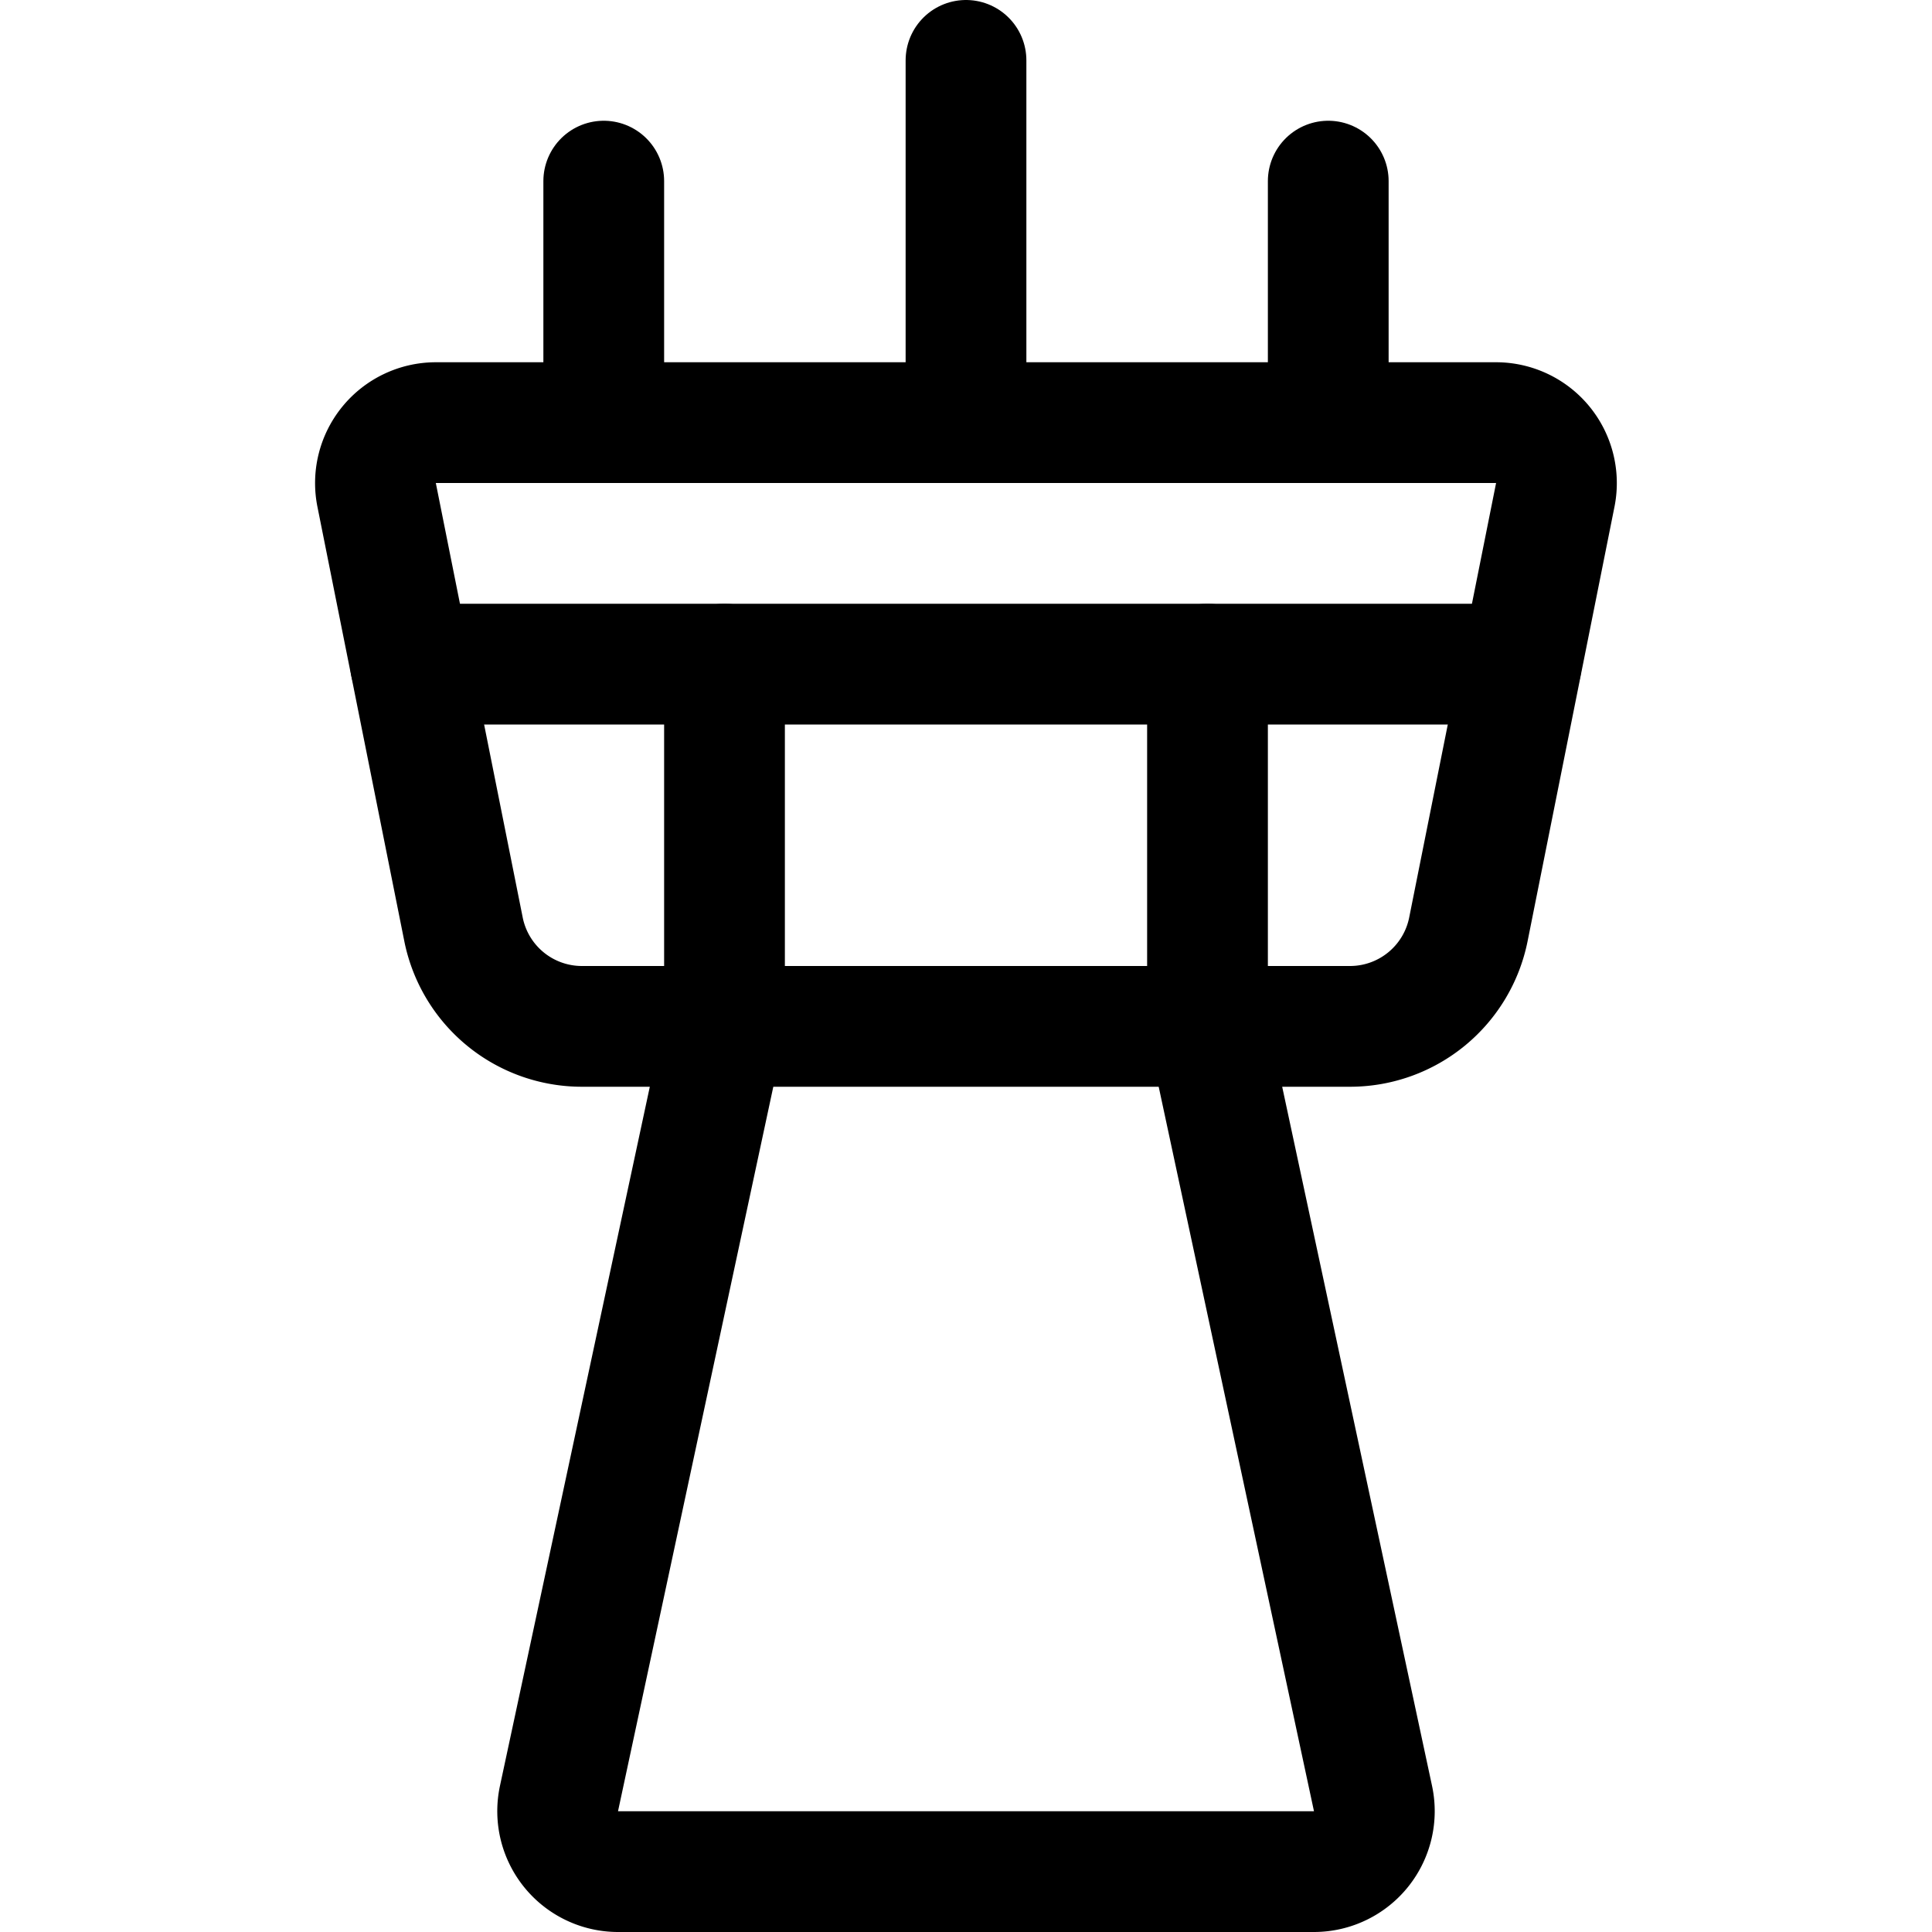 <svg xmlns="http://www.w3.org/2000/svg" viewBox="0 0 24 24"><defs><style>.a{fill:none;stroke:#000;stroke-linecap:round;stroke-linejoin:round;stroke-width:1.5px;}</style></defs><title>airport</title><path class="a" d="M18.585,5.25H5.415a.751.751,0,0,0-.736.9l1.08,5.4A1.5,1.5,0,0,0,7.23,12.75H9L6.944,22.342a.751.751,0,0,0,.734.908h8.644a.751.751,0,0,0,.734-.908L15,12.75h1.77a1.5,1.5,0,0,0,1.471-1.206l1.08-5.4A.751.751,0,0,0,18.585,5.25Z"/><line class="a" x1="12" y1="5.25" x2="12" y2="0.75"/><line class="a" x1="16.5" y1="5.25" x2="16.5" y2="2.25"/><line class="a" x1="7.5" y1="5.25" x2="7.5" y2="2.25"/><line class="a" x1="5.1" y1="8.25" x2="18.897" y2="8.25"/><line class="a" x1="9" y1="12.75" x2="15" y2="12.75"/><line class="a" x1="9" y1="8.25" x2="9" y2="12.75"/><line class="a" x1="15" y1="8.25" x2="15" y2="12.75"/></svg>